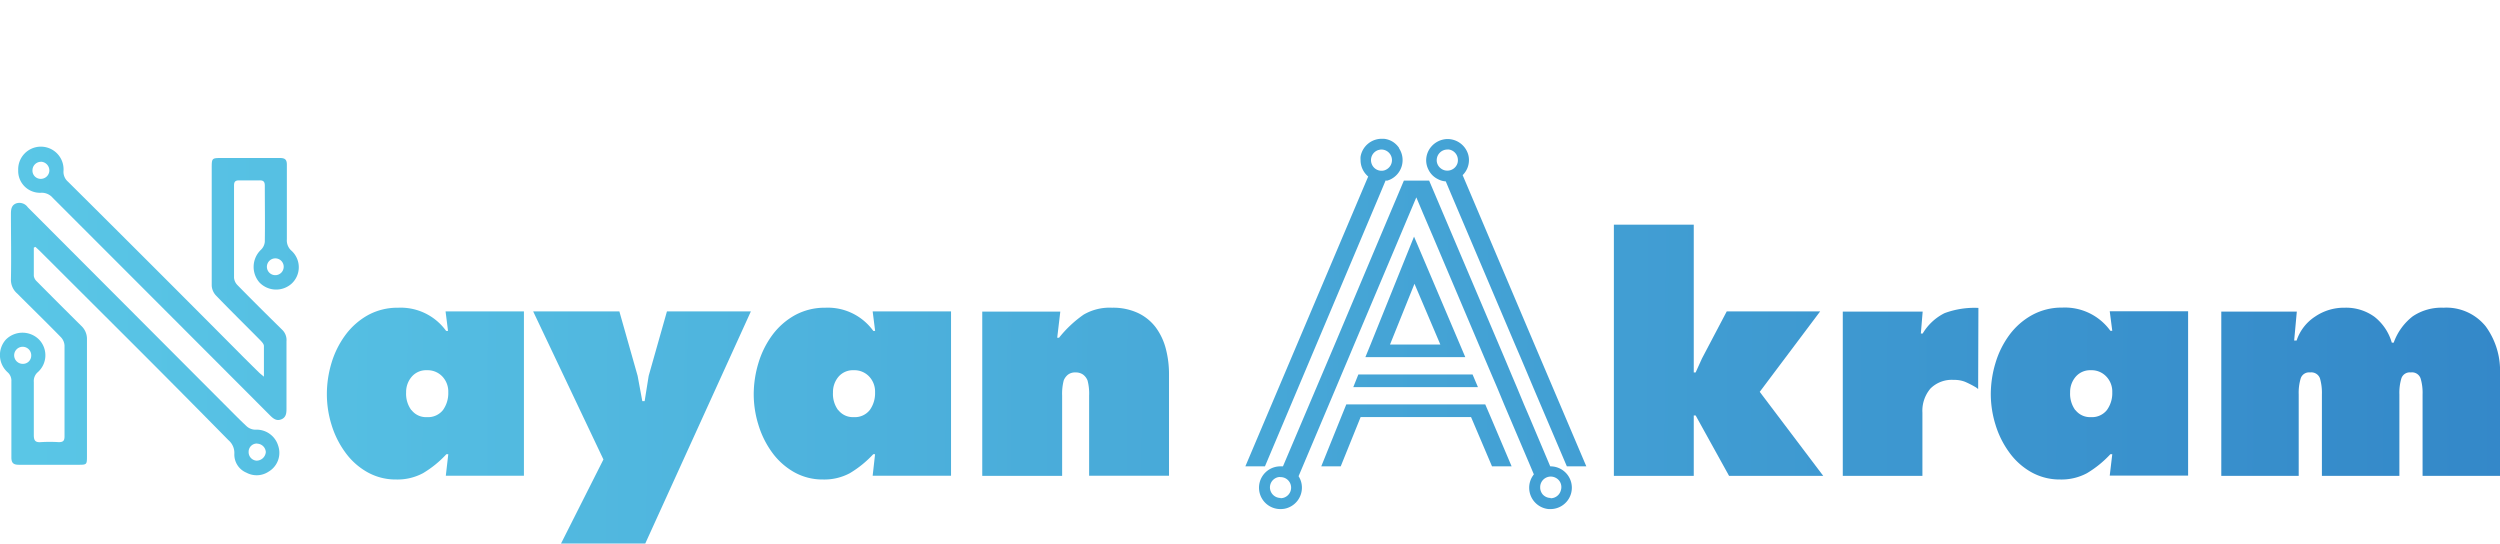 <svg xmlns="http://www.w3.org/2000/svg" xmlns:xlink="http://www.w3.org/1999/xlink" viewBox="0 0 395.57 86.03"><defs><style>.cls-1{fill:url(#linear-gradient);}.cls-2{fill:url(#linear-gradient-2);}.cls-3{fill:url(#linear-gradient-3);}.cls-4{fill:url(#linear-gradient-4);}.cls-5{fill:url(#linear-gradient-5);}.cls-6{fill:url(#linear-gradient-6);}.cls-7{fill:url(#linear-gradient-7);}.cls-8{fill:url(#linear-gradient-8);}.cls-9{fill:url(#linear-gradient-9);}.cls-10{fill:url(#linear-gradient-10);}.cls-11{fill:url(#linear-gradient-11);}.cls-12{fill:url(#linear-gradient-12);}.cls-13{fill:url(#linear-gradient-13);}.cls-14{fill:url(#linear-gradient-14);}.cls-15{fill:url(#linear-gradient-15);}.cls-16{fill:url(#linear-gradient-16);}.cls-17{fill:none;}</style><linearGradient id="linear-gradient" x1="-21.01" y1="61.73" x2="402.99" y2="64.55" gradientUnits="userSpaceOnUse"><stop offset="0" stop-color="#5ccae8"/><stop offset="1" stop-color="#3387c8"/></linearGradient><linearGradient id="linear-gradient-2" x1="-21.04" y1="66.82" x2="402.96" y2="69.65" xlink:href="#linear-gradient"/><linearGradient id="linear-gradient-3" x1="-21" y1="61.28" x2="403" y2="64.1" xlink:href="#linear-gradient"/><linearGradient id="linear-gradient-4" x1="-21" y1="60.75" x2="403" y2="63.57" xlink:href="#linear-gradient"/><linearGradient id="linear-gradient-5" x1="-20.95" y1="53.54" x2="403.05" y2="56.37" xlink:href="#linear-gradient"/><linearGradient id="linear-gradient-6" x1="-20.99" y1="59.84" x2="403.01" y2="62.66" xlink:href="#linear-gradient"/><linearGradient id="linear-gradient-7" x1="-20.99" y1="59.97" x2="403.01" y2="62.8" xlink:href="#linear-gradient"/><linearGradient id="linear-gradient-8" x1="-20.99" y1="59.4" x2="403.01" y2="62.22" xlink:href="#linear-gradient"/><linearGradient id="linear-gradient-9" x1="-20.95" y1="53.33" x2="403.05" y2="56.15" xlink:href="#linear-gradient"/><linearGradient id="linear-gradient-10" x1="-20.89" y1="44.58" x2="403.11" y2="47.41" xlink:href="#linear-gradient"/><linearGradient id="linear-gradient-11" x1="-20.9" y1="46.15" x2="403.1" y2="48.97" xlink:href="#linear-gradient"/><linearGradient id="linear-gradient-12" x1="-20.9" y1="45.37" x2="403.1" y2="48.19" xlink:href="#linear-gradient"/><linearGradient id="linear-gradient-13" x1="-20.98" y1="58.62" x2="403.01" y2="61.45" xlink:href="#linear-gradient"/><linearGradient id="linear-gradient-14" x1="-20.9" y1="46.35" x2="403.1" y2="49.18" xlink:href="#linear-gradient"/><linearGradient id="linear-gradient-15" x1="-20.95" y1="53" x2="403.05" y2="55.82" xlink:href="#linear-gradient"/><linearGradient id="linear-gradient-16" x1="-21.04" y1="67.27" x2="402.96" y2="70.1" xlink:href="#linear-gradient"/></defs><title>Asset 20</title><g id="Layer_2" data-name="Layer 2"><g id="Layer_1-2" data-name="Layer 1"><path class="cls-1" d="M70.93,71.87h-.3a16.59,16.59,0,0,1-3.7,3,8.55,8.55,0,0,1-4.24,1,9.13,9.13,0,0,1-4.6-1.18,10.87,10.87,0,0,1-3.48-3.14,14.57,14.57,0,0,1-2.16-4.36,16.31,16.31,0,0,1-.73-4.8,17.1,17.1,0,0,1,.73-4.95A14.43,14.43,0,0,1,54.66,53a11.24,11.24,0,0,1,3.6-3.16A9.75,9.75,0,0,1,63,48.69a8.86,8.86,0,0,1,7.59,3.67h.3l-.39-3.09h12.4v26H70.54Zm-5.83-7A2.89,2.89,0,0,0,67.55,66a3,3,0,0,0,2.55-1.13,4.59,4.59,0,0,0,.83-2.79,3.47,3.47,0,0,0-.93-2.5,3.2,3.2,0,0,0-2.45-1,3,3,0,0,0-2.38,1,3.7,3.7,0,0,0-.91,2.52A4.33,4.33,0,0,0,65.1,64.91Z"/><path class="cls-2" d="M98,49.27l2.89,10.2.74,4H102l.64-4,2.89-10.2h13.28L102.1,86H88.77L95.48,72.7,84.36,49.27Z"/><path class="cls-3" d="M138.46,71.87h-.29a16.81,16.81,0,0,1-3.7,3,8.55,8.55,0,0,1-4.24,1,9.17,9.17,0,0,1-4.61-1.18,11,11,0,0,1-3.48-3.14A14.55,14.55,0,0,1,120,67.21a16.32,16.32,0,0,1-.74-4.8,17.11,17.11,0,0,1,.74-4.95,14.41,14.41,0,0,1,2.2-4.44,11.24,11.24,0,0,1,3.6-3.16,9.81,9.81,0,0,1,4.78-1.17,8.87,8.87,0,0,1,7.6,3.67h.29l-.39-3.09h12.4v26h-12.4Zm-5.83-7A2.91,2.91,0,0,0,135.08,66a3,3,0,0,0,2.55-1.13,4.53,4.53,0,0,0,.83-2.79,3.47,3.47,0,0,0-.93-2.5,3.2,3.2,0,0,0-2.45-1,3,3,0,0,0-2.38,1,3.74,3.74,0,0,0-.9,2.52A4.33,4.33,0,0,0,132.63,64.91Z"/><path class="cls-4" d="M167.28,53.44h.29a18.44,18.44,0,0,1,3.88-3.65,8.15,8.15,0,0,1,4.5-1.1,9.35,9.35,0,0,1,4.1.83,7.57,7.57,0,0,1,2.82,2.28,9.85,9.85,0,0,1,1.59,3.36,15.85,15.85,0,0,1,.51,4.11v16H172.33V62.61a8.11,8.11,0,0,0-.25-2.41,2.15,2.15,0,0,0-.71-.93,2,2,0,0,0-1.2-.34,1.83,1.83,0,0,0-1.17.34,2.19,2.19,0,0,0-.69.93,8.46,8.46,0,0,0-.25,2.41V75.3H155.42v-26h12.35Z"/><path class="cls-5" d="M255.36,35.55H268V58.93h.3l1-2.21,3.92-7.45H288L278.44,62,288.49,75.3h-14.9l-5.29-9.56H268V75.3H255.36Z"/><path class="cls-6" d="M313,61.53c-.06,0-.16-.1-.29-.2a15.07,15.07,0,0,0-1.81-.93,4.69,4.69,0,0,0-1.77-.29,4.76,4.76,0,0,0-3.68,1.37,5.44,5.44,0,0,0-1.27,3.82v10H291.58v-26h12.64l-.29,3.48h.29a8.37,8.37,0,0,1,3.46-3.23,13.57,13.57,0,0,1,5.36-.83Z"/><path class="cls-7" d="M334.22,71.87h-.3a16.81,16.81,0,0,1-3.7,3,8.55,8.55,0,0,1-4.24,1,9.19,9.19,0,0,1-4.61-1.18,10.84,10.84,0,0,1-3.47-3.14,14.57,14.57,0,0,1-2.16-4.36,16.32,16.32,0,0,1-.74-4.8,17.11,17.11,0,0,1,.74-4.95,14.41,14.41,0,0,1,2.2-4.44,11.17,11.17,0,0,1,3.61-3.16,9.74,9.74,0,0,1,4.77-1.17,8.87,8.87,0,0,1,7.6,3.67h.3l-.4-3.09h12.4v26h-12.4Zm-5.84-7A2.92,2.92,0,0,0,330.83,66a3,3,0,0,0,2.55-1.13,4.53,4.53,0,0,0,.84-2.79,3.43,3.43,0,0,0-.94-2.5,3.19,3.19,0,0,0-2.45-1,3,3,0,0,0-2.37,1,3.7,3.7,0,0,0-.91,2.52A4.39,4.39,0,0,0,328.38,64.91Z"/><path class="cls-8" d="M363,53.88h.39a7.21,7.21,0,0,1,2.9-3.77A8.1,8.1,0,0,1,371,48.69a7.63,7.63,0,0,1,4.71,1.44,8,8,0,0,1,2.74,4.09h.3a9.16,9.16,0,0,1,3-4.16,8.12,8.12,0,0,1,4.86-1.37,8,8,0,0,1,6.69,2.94,11.87,11.87,0,0,1,2.27,7.5V75.3H383.32V62.41a7.92,7.92,0,0,0-.32-2.55,1.43,1.43,0,0,0-1.54-.93,1.39,1.39,0,0,0-1.49.93,7.92,7.92,0,0,0-.32,2.55V75.3H367.39V62.41a8.25,8.25,0,0,0-.31-2.55,1.45,1.45,0,0,0-1.55-.93,1.39,1.39,0,0,0-1.49.93,7.92,7.92,0,0,0-.32,2.55V75.3H351.47v-26h11.95Z"/><g id="z3JWFh"><path class="cls-9" d="M5.35,39.18c0,1.5,0,3,0,4.48a1.51,1.51,0,0,0,.49.88q3.46,3.49,7,7a2.82,2.82,0,0,1,.92,2.18c0,6.18,0,12.36,0,18.55,0,1.2-.06,1.27-1.22,1.27-3.19,0-6.38,0-9.56,0-.89,0-1.18-.32-1.18-1.17,0-4,0-8,0-12a1.77,1.77,0,0,0-.62-1.49,3.66,3.66,0,0,1-.25-5.15,3.71,3.71,0,0,1,5.25,0A3.58,3.58,0,0,1,6,58.87a1.85,1.85,0,0,0-.65,1.58c0,2.8,0,5.6,0,8.41,0,.81.22,1.16,1.08,1.1a22.9,22.9,0,0,1,2.87,0c.73,0,.91-.25.91-.94,0-4.78,0-9.56,0-14.34a2.08,2.08,0,0,0-.56-1.31C7.34,51,5,48.73,2.73,46.45a2.85,2.85,0,0,1-1-2.26c.07-3.44,0-6.88,0-10.33,0-.7.06-1.37.81-1.67a1.61,1.61,0,0,1,1.85.6l30.93,31c1.24,1.23,2.46,2.5,3.74,3.69a2.12,2.12,0,0,0,1.31.51,3.57,3.57,0,0,1,3.64,2.52,3.46,3.46,0,0,1-1.53,4.13,3.41,3.41,0,0,1-3.47.16,3.11,3.11,0,0,1-1.93-3,2.64,2.64,0,0,0-.93-2.15Q28,61.36,19.72,53.1L6.4,39.81c-.26-.26-.53-.5-.8-.75Zm35.35,31a1.3,1.3,0,0,0-1.36,1.3,1.35,1.35,0,0,0,1.26,1.41,1.48,1.48,0,0,0,1.46-1.36A1.41,1.41,0,0,0,40.7,70.2ZM4.94,56.28a1.35,1.35,0,1,0-1.36,1.29A1.3,1.3,0,0,0,4.94,56.28Z"/><path class="cls-10" d="M41.76,59.6c0-1.75,0-3.3,0-4.85,0-.34-.38-.71-.66-1-2.31-2.34-4.65-4.63-6.93-7a2.48,2.48,0,0,1-.67-1.56c0-6.18,0-12.36,0-18.54,0-1.64,0-1.65,1.62-1.65,3,0,6.11,0,9.17,0,.85,0,1.11.29,1.1,1.11,0,3.92,0,7.84,0,11.76a2.16,2.16,0,0,0,.75,1.82,3.53,3.53,0,0,1,0,5.19,3.66,3.66,0,0,1-5.09-.19,3.75,3.75,0,0,1,.24-5.17,2,2,0,0,0,.61-1.26c.05-3,0-5.93,0-8.89,0-.63-.24-.85-.84-.83-1.08,0-2.17,0-3.25,0-.59,0-.78.24-.78.8,0,4.87,0,9.75,0,14.62a1.9,1.9,0,0,0,.54,1.15c2.34,2.39,4.71,4.74,7.1,7.09A2.24,2.24,0,0,1,45.33,54c0,3.57,0,7.14,0,10.71,0,.72-.09,1.36-.84,1.65s-1.26-.13-1.76-.63Q25.55,48.51,8.35,31.31a2.28,2.28,0,0,0-1.82-.81,3.45,3.45,0,0,1-3.65-3.56,3.59,3.59,0,1,1,7.17.08,2.06,2.06,0,0,0,.71,1.73Q24.1,42,37.38,55.36q1.78,1.8,3.59,3.57C41.16,59.12,41.39,59.29,41.76,59.6Zm-35.25-34a1.35,1.35,0,0,0-1.37,1.29,1.3,1.3,0,0,0,1.33,1.41A1.35,1.35,0,0,0,7.81,27,1.39,1.39,0,0,0,6.51,25.59ZM43.58,40.88a1.34,1.34,0,0,0-1.35,1.31,1.33,1.33,0,1,0,1.35-1.31Z"/></g><path class="cls-11" d="M242.8,54.51l-11-25.93-.37-.87a3.32,3.32,0,0,0,1-2.37,3.1,3.1,0,0,0-.22-1.18h0A3.41,3.41,0,0,0,229,22h0a3.46,3.46,0,0,0-2.57,1.25,3.33,3.33,0,0,0-.77,2.13A3.27,3.27,0,0,0,226,26.8a3.22,3.22,0,0,0,1.45,1.51,3.32,3.32,0,0,0,.64.27,2.94,2.94,0,0,0,.67.12l.82,1.95,10.14,23.86.86,2,1.16,2.74.84,2,5.34,12.54H251ZM230.61,25.84h0A1.68,1.68,0,0,1,229,27a1.65,1.65,0,0,1-.95-.3,2.09,2.09,0,0,1-.28-.24h0a1.64,1.64,0,0,1-.44-1h0v-.08A1.69,1.69,0,0,1,229,23.66a1.24,1.24,0,0,1,.27,0,1.68,1.68,0,0,1,1.41,1.65A1.69,1.69,0,0,1,230.61,25.84Z"/><path class="cls-12" d="M231,54.51l-5.68-13.36-1.58-3.71-1.51,3.74-5.37,13.33-.82,2h15.81Zm-11.06,0,3.87-9.61,4.09,9.61Z"/><polygon class="cls-13" points="233.85 61.25 214.13 61.25 214.93 59.25 233 59.25 233.85 61.25"/><path class="cls-14" d="M221.4,23.45a3.44,3.44,0,0,0-1-1,3.21,3.21,0,0,0-1.44-.49l-.34,0a3.39,3.39,0,0,0-3.34,2.83,3.24,3.24,0,0,0,0,.55,3.37,3.37,0,0,0,1.21,2.59l-.28.65L197.05,73.79h3.1l17.91-42.41,1.14-2.72,0-.08h.31l.36-.13a3.39,3.39,0,0,0,1.49-5Zm-2.15,3.43h0a1.51,1.51,0,0,1-.65.14,1.66,1.66,0,0,1-1.44-.83,1.74,1.74,0,0,1-.23-.85,1.67,1.67,0,0,1,1-1.54.79.79,0,0,1,.26-.08,1.23,1.23,0,0,1,.39-.06,1.68,1.68,0,0,1,.66,3.22Z"/><path class="cls-15" d="M245.35,73.79h-.06L242,66l-.86-2L240,61.25l-.85-2L238,56.51l-.85-2-8.81-20.73-1.58-3.72-.63-1.48h-4l-1.07,2.54-1.55,3.66-8.32,19.73L203,73.79v0l-.41,0a3.38,3.38,0,0,0,0,6.76,3.85,3.85,0,0,0,.69-.06A3.4,3.4,0,0,0,206,77.17a3.32,3.32,0,0,0-.53-1.82l.66-1.56,5.3-12.54.84-2,1.16-2.74.84-2,6.79-16.07,1.54-3.66,1.5-3.55,1.09,2.59,1.59,3.71h0l7.21,17,.85,2L236,59.25l.86,2L238,64l.85,2,3.32,7.8.53,1.26a3.39,3.39,0,0,0,2.34,5.49h.29a3.38,3.38,0,0,0,0-6.76Zm-42.73,5a1.68,1.68,0,0,1-1.68-1.67,1.66,1.66,0,0,1,1.36-1.63,1.12,1.12,0,0,1,.32,0,1.67,1.67,0,1,1,0,3.34Zm42.73,0a1.68,1.68,0,0,1-1.26-.57h0a1.76,1.76,0,0,1-.39-1v-.14a1.67,1.67,0,0,1,2.41-1.5h0a1.63,1.63,0,0,1,.94,1.49,1.72,1.72,0,0,1-.08.52A1.68,1.68,0,0,1,245.35,78.84Z"/><polygon class="cls-16" points="239.18 73.79 236.08 73.79 232.76 65.99 215.29 65.99 212.14 73.79 209.06 73.79 212.21 65.99 213.02 63.99 235.01 63.99 235.87 65.99 239.18 73.79"/><line class="cls-17" x1="205.86" x2="200.7"/><polyline class="cls-17" points="210.09 0 213.46 0 214.02 0"/></g></g></svg>